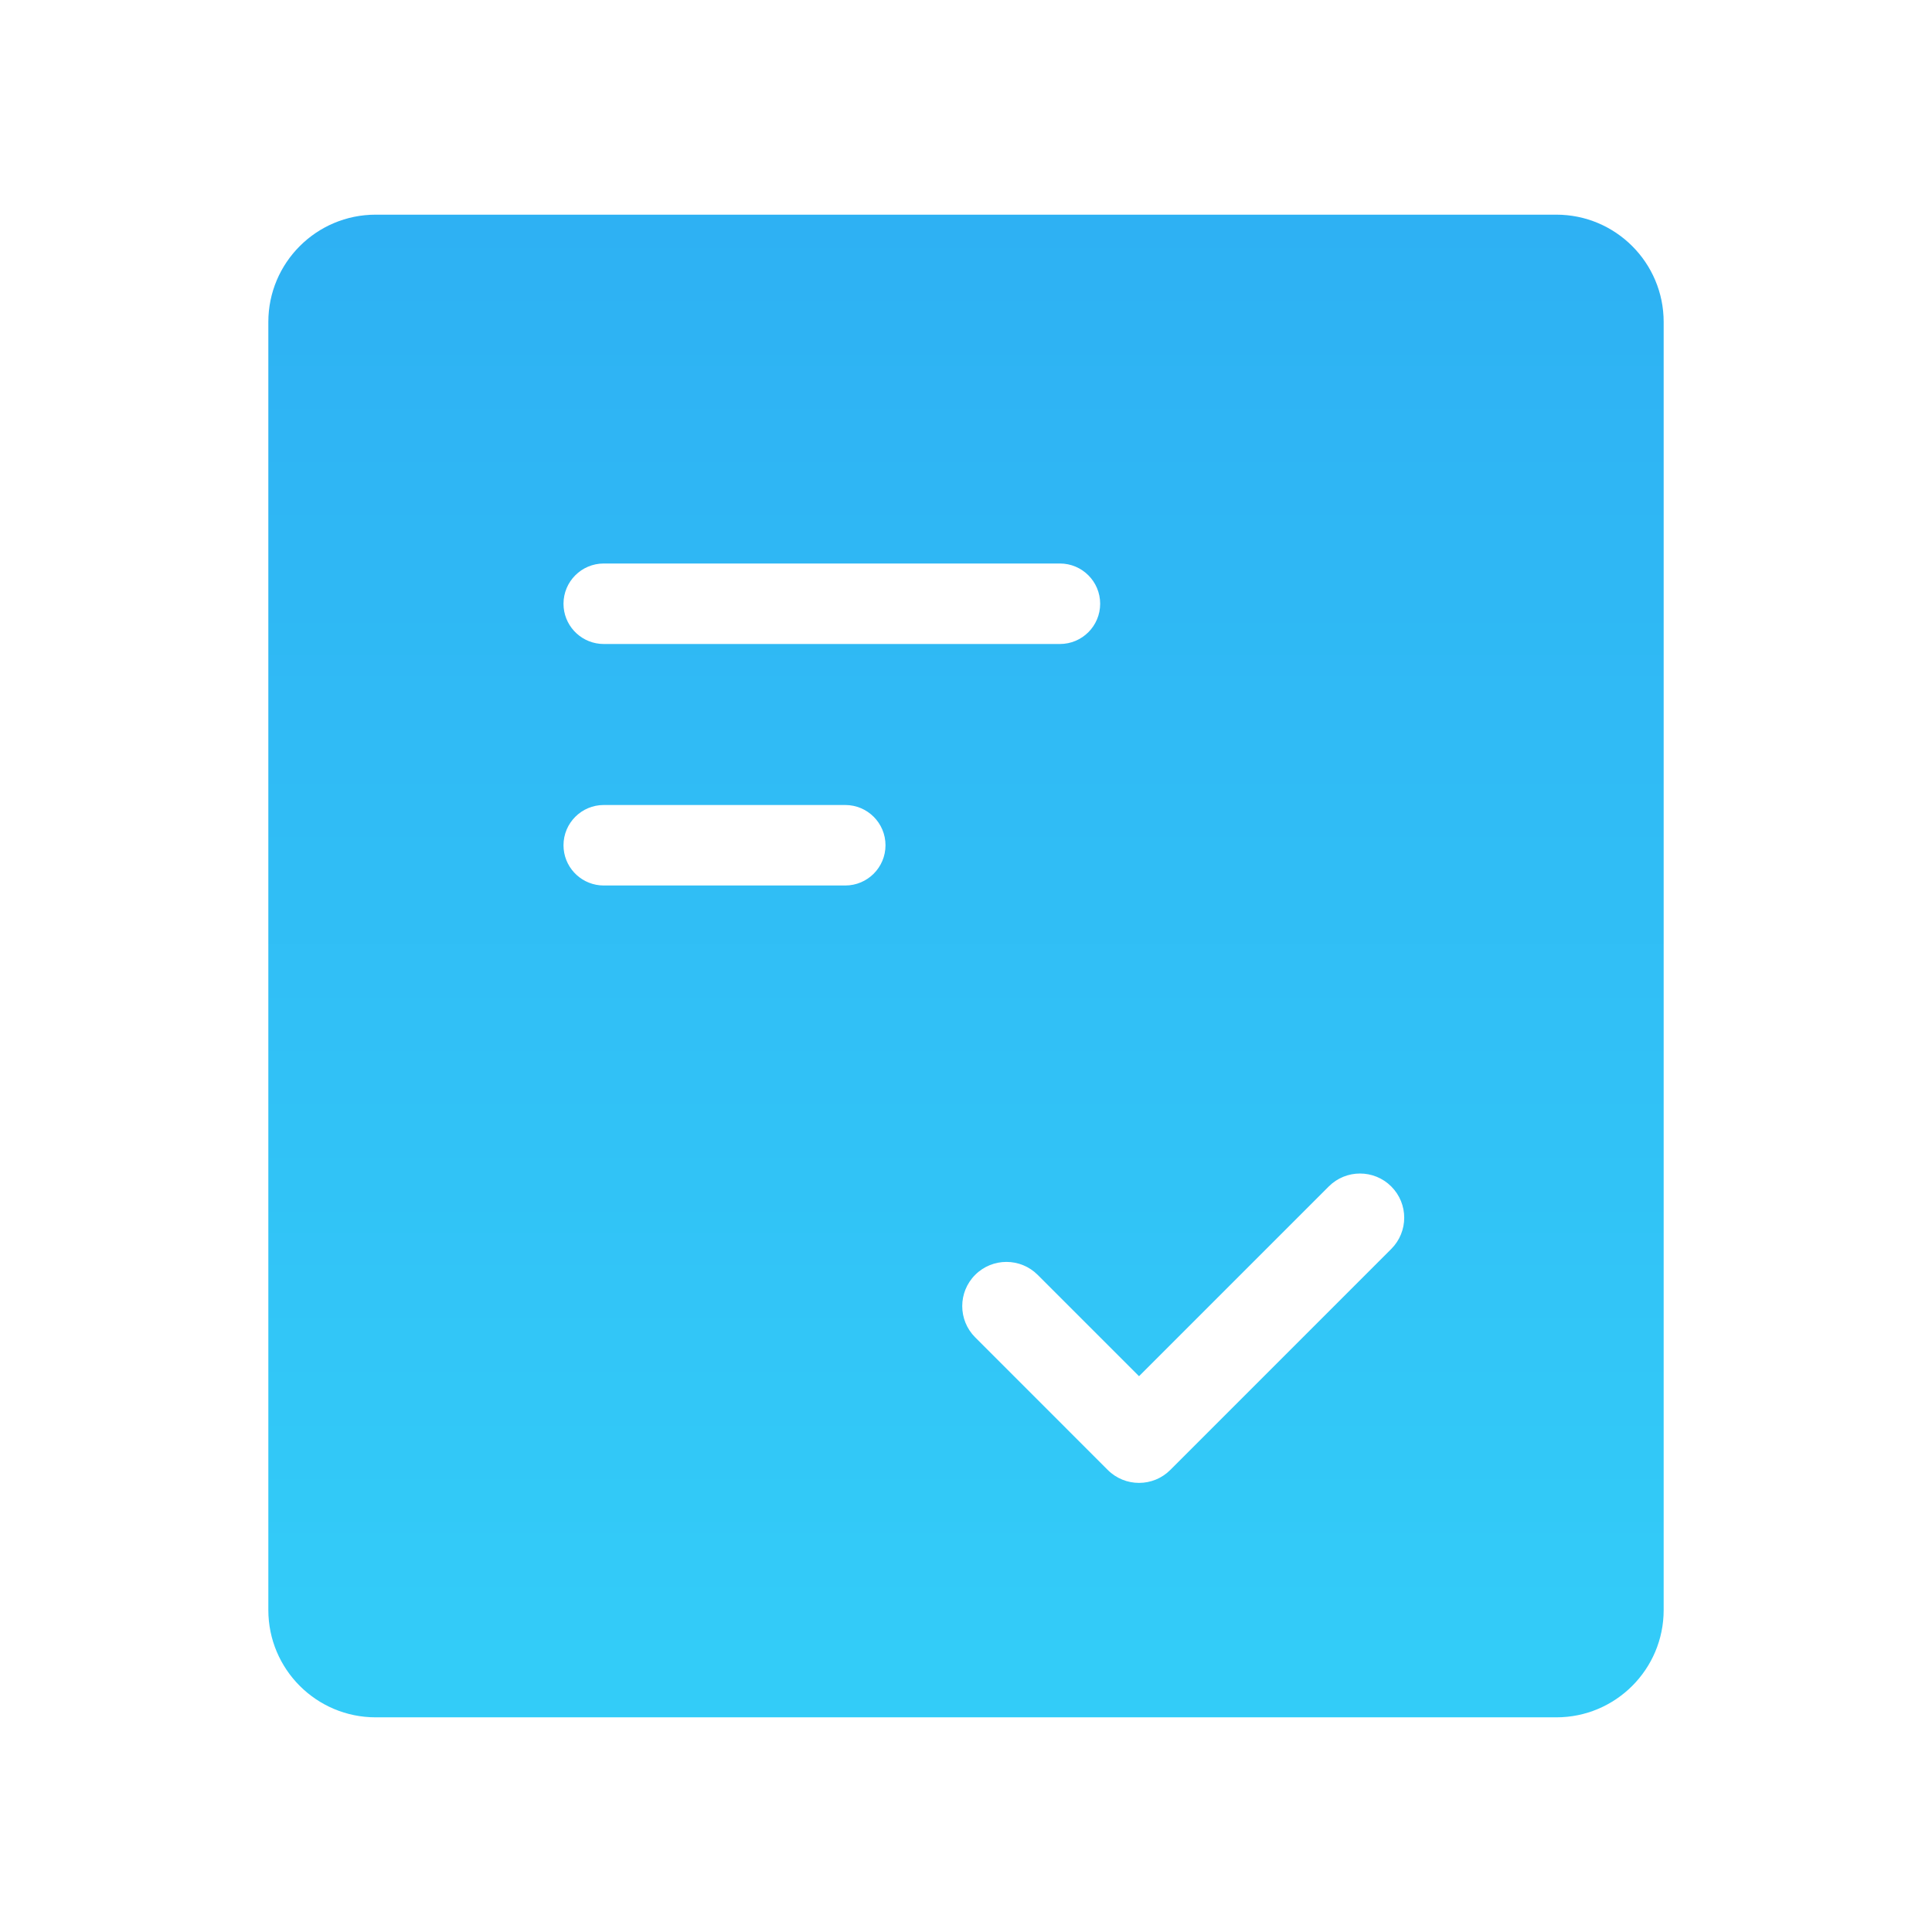 <?xml version="1.0" encoding="UTF-8"?>
<svg width="72px" height="72px" viewBox="0 0 72 72" version="1.1" xmlns="http://www.w3.org/2000/svg" xmlns:xlink="http://www.w3.org/1999/xlink">
    <title>财资管理</title>
    <defs>
        <linearGradient x1="50%" y1="-3.03576608e-14%" x2="50%" y2="97.041%" id="linearGradient-1">
            <stop stop-color="#2EB1F3" offset="0%"></stop>
            <stop stop-color="#33CCF8" offset="100%"></stop>
        </linearGradient>
    </defs>
    <g id="财资管理" stroke="none" stroke-width="1" fill="none" fill-rule="evenodd">
        <g id="编组" transform="translate(10, 8)">
            <path d="M48,0 C50.209,-8.49901461e-16 52,1.791 52,4 L52,52 C52,54.209 50.209,56 48,56 L4,56 C1.791,56 4.47468376e-13,54.209 4.47641924e-13,52 L4.47641924e-13,4 C4.46927293e-13,1.791 1.791,-3.82769592e-17 4,0 L48,0 Z M41.848,36.216 C41.205,35.573 40.162,35.573 39.519,36.216 L39.519,36.216 L32.448,43.287 L28.671,39.51 C28.028,38.867 26.985,38.867 26.342,39.51 C25.699,40.153 25.699,41.196 26.342,41.839 L26.342,41.839 L31.283,46.781 C31.605,47.103 32.027,47.263 32.448,47.263 C32.87,47.263 33.291,47.103 33.613,46.781 C33.616,46.778 33.619,46.774 33.623,46.771 L33.623,46.771 L41.848,38.545 C42.492,37.902 42.492,36.859 41.848,36.216 Z M21.5,22 L12.5,22 C11.672,22 11,22.672 11,23.5 C11,24.28 11.595,24.92 12.356,24.993 L12.5,25 L21.5,25 C22.328,25 23,24.328 23,23.5 C23,22.672 22.328,22 21.5,22 Z M29.5,13 L12.5,13 C11.672,13 11,13.672 11,14.5 C11,15.28 11.595,15.92 12.356,15.993 L12.5,16 L29.5,16 C30.328,16 31,15.328 31,14.5 C31,13.672 30.328,13 29.5,13 Z" id="形状结合" fill="url(#linearGradient-1)"></path>
            <g id="统计报表" opacity="0.95" transform="translate(25.86, 35.733)"></g>
        </g>
    </g>
</svg>